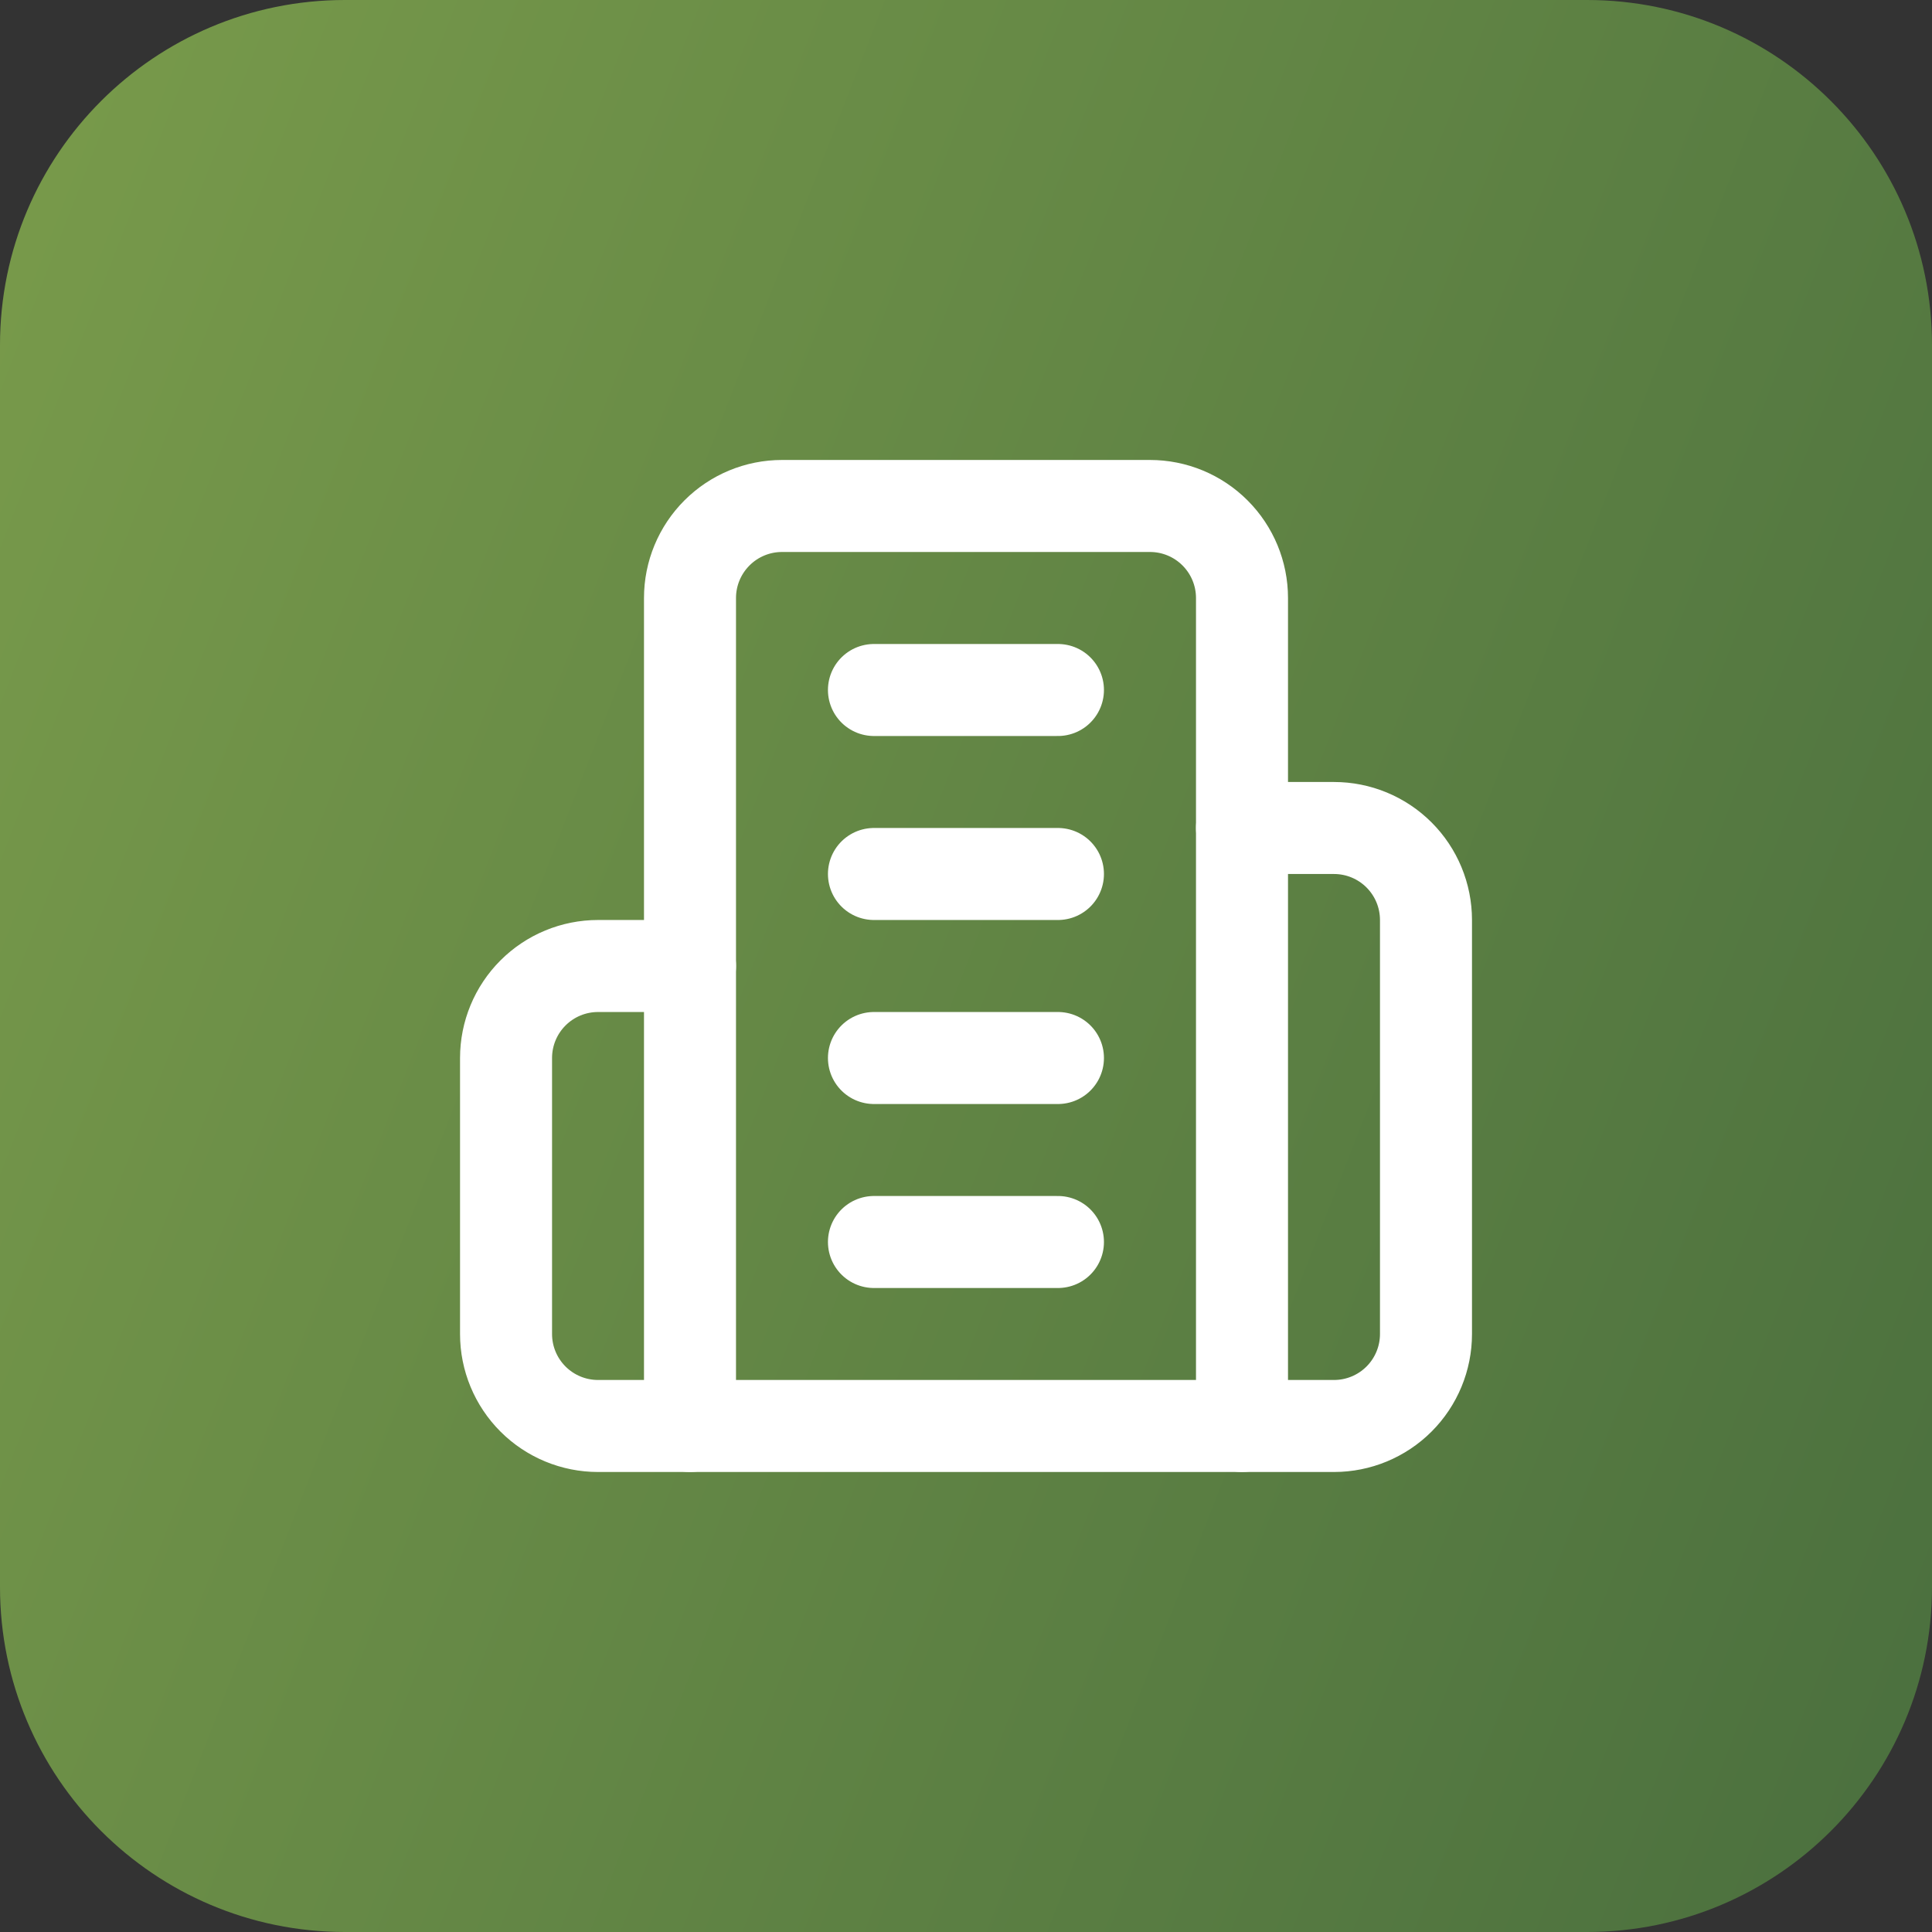<svg width="56" height="56" viewBox="0 0 56 56" fill="none" xmlns="http://www.w3.org/2000/svg">
<rect x="0" y="0" width="56" height="56" fill="#333333" stroke="none"/>
<path d="M0 10C0 4.477 4.477 0 10 0H46C51.523 0 56 4.477 56 10V46C56 51.523 51.523 56 46 56H10C4.477 56 0 51.523 0 46V10Z" fill="url(#paint0_linear_2639_6238)"/>
<path d="M20 41.333V17.333C20 16.626 20.281 15.948 20.781 15.448C21.281 14.947 21.959 14.666 22.667 14.666H33.333C34.041 14.666 34.719 14.947 35.219 15.448C35.719 15.948 36 16.626 36 17.333V41.333H20Z" stroke="white" stroke-width="2.667" stroke-linecap="round" stroke-linejoin="round"/>
<path d="M20.001 28H17.335C16.627 28 15.949 28.281 15.449 28.781C14.949 29.281 14.668 29.959 14.668 30.667V38.667C14.668 39.374 14.949 40.052 15.449 40.552C15.949 41.052 16.627 41.333 17.335 41.333H20.001" stroke="white" stroke-width="2.667" stroke-linecap="round" stroke-linejoin="round"/>
<path d="M36 24H38.667C39.374 24 40.052 24.281 40.552 24.781C41.052 25.281 41.333 25.959 41.333 26.667V38.667C41.333 39.374 41.052 40.052 40.552 40.552C40.052 41.052 39.374 41.333 38.667 41.333H36" stroke="white" stroke-width="2.667" stroke-linecap="round" stroke-linejoin="round"/>
<path d="M25.332 20H30.665" stroke="white" stroke-width="2.667" stroke-linecap="round" stroke-linejoin="round"/>
<path d="M25.332 25.333H30.665" stroke="white" stroke-width="2.667" stroke-linecap="round" stroke-linejoin="round"/>
<path d="M25.332 30.667H30.665" stroke="white" stroke-width="2.667" stroke-linecap="round" stroke-linejoin="round"/>
<path d="M25.332 36H30.665" stroke="white" stroke-width="2.667" stroke-linecap="round" stroke-linejoin="round"/>
<defs>
<linearGradient id="paint0_linear_2639_6238" x1="8.548" y1="-21.953" x2="76.11" y2="4.356" gradientUnits="userSpaceOnUse">
<stop stop-color="#799B4B"/>
<stop offset="1" stop-color="#4A6F3E"/>
</linearGradient>
</defs>
</svg>
